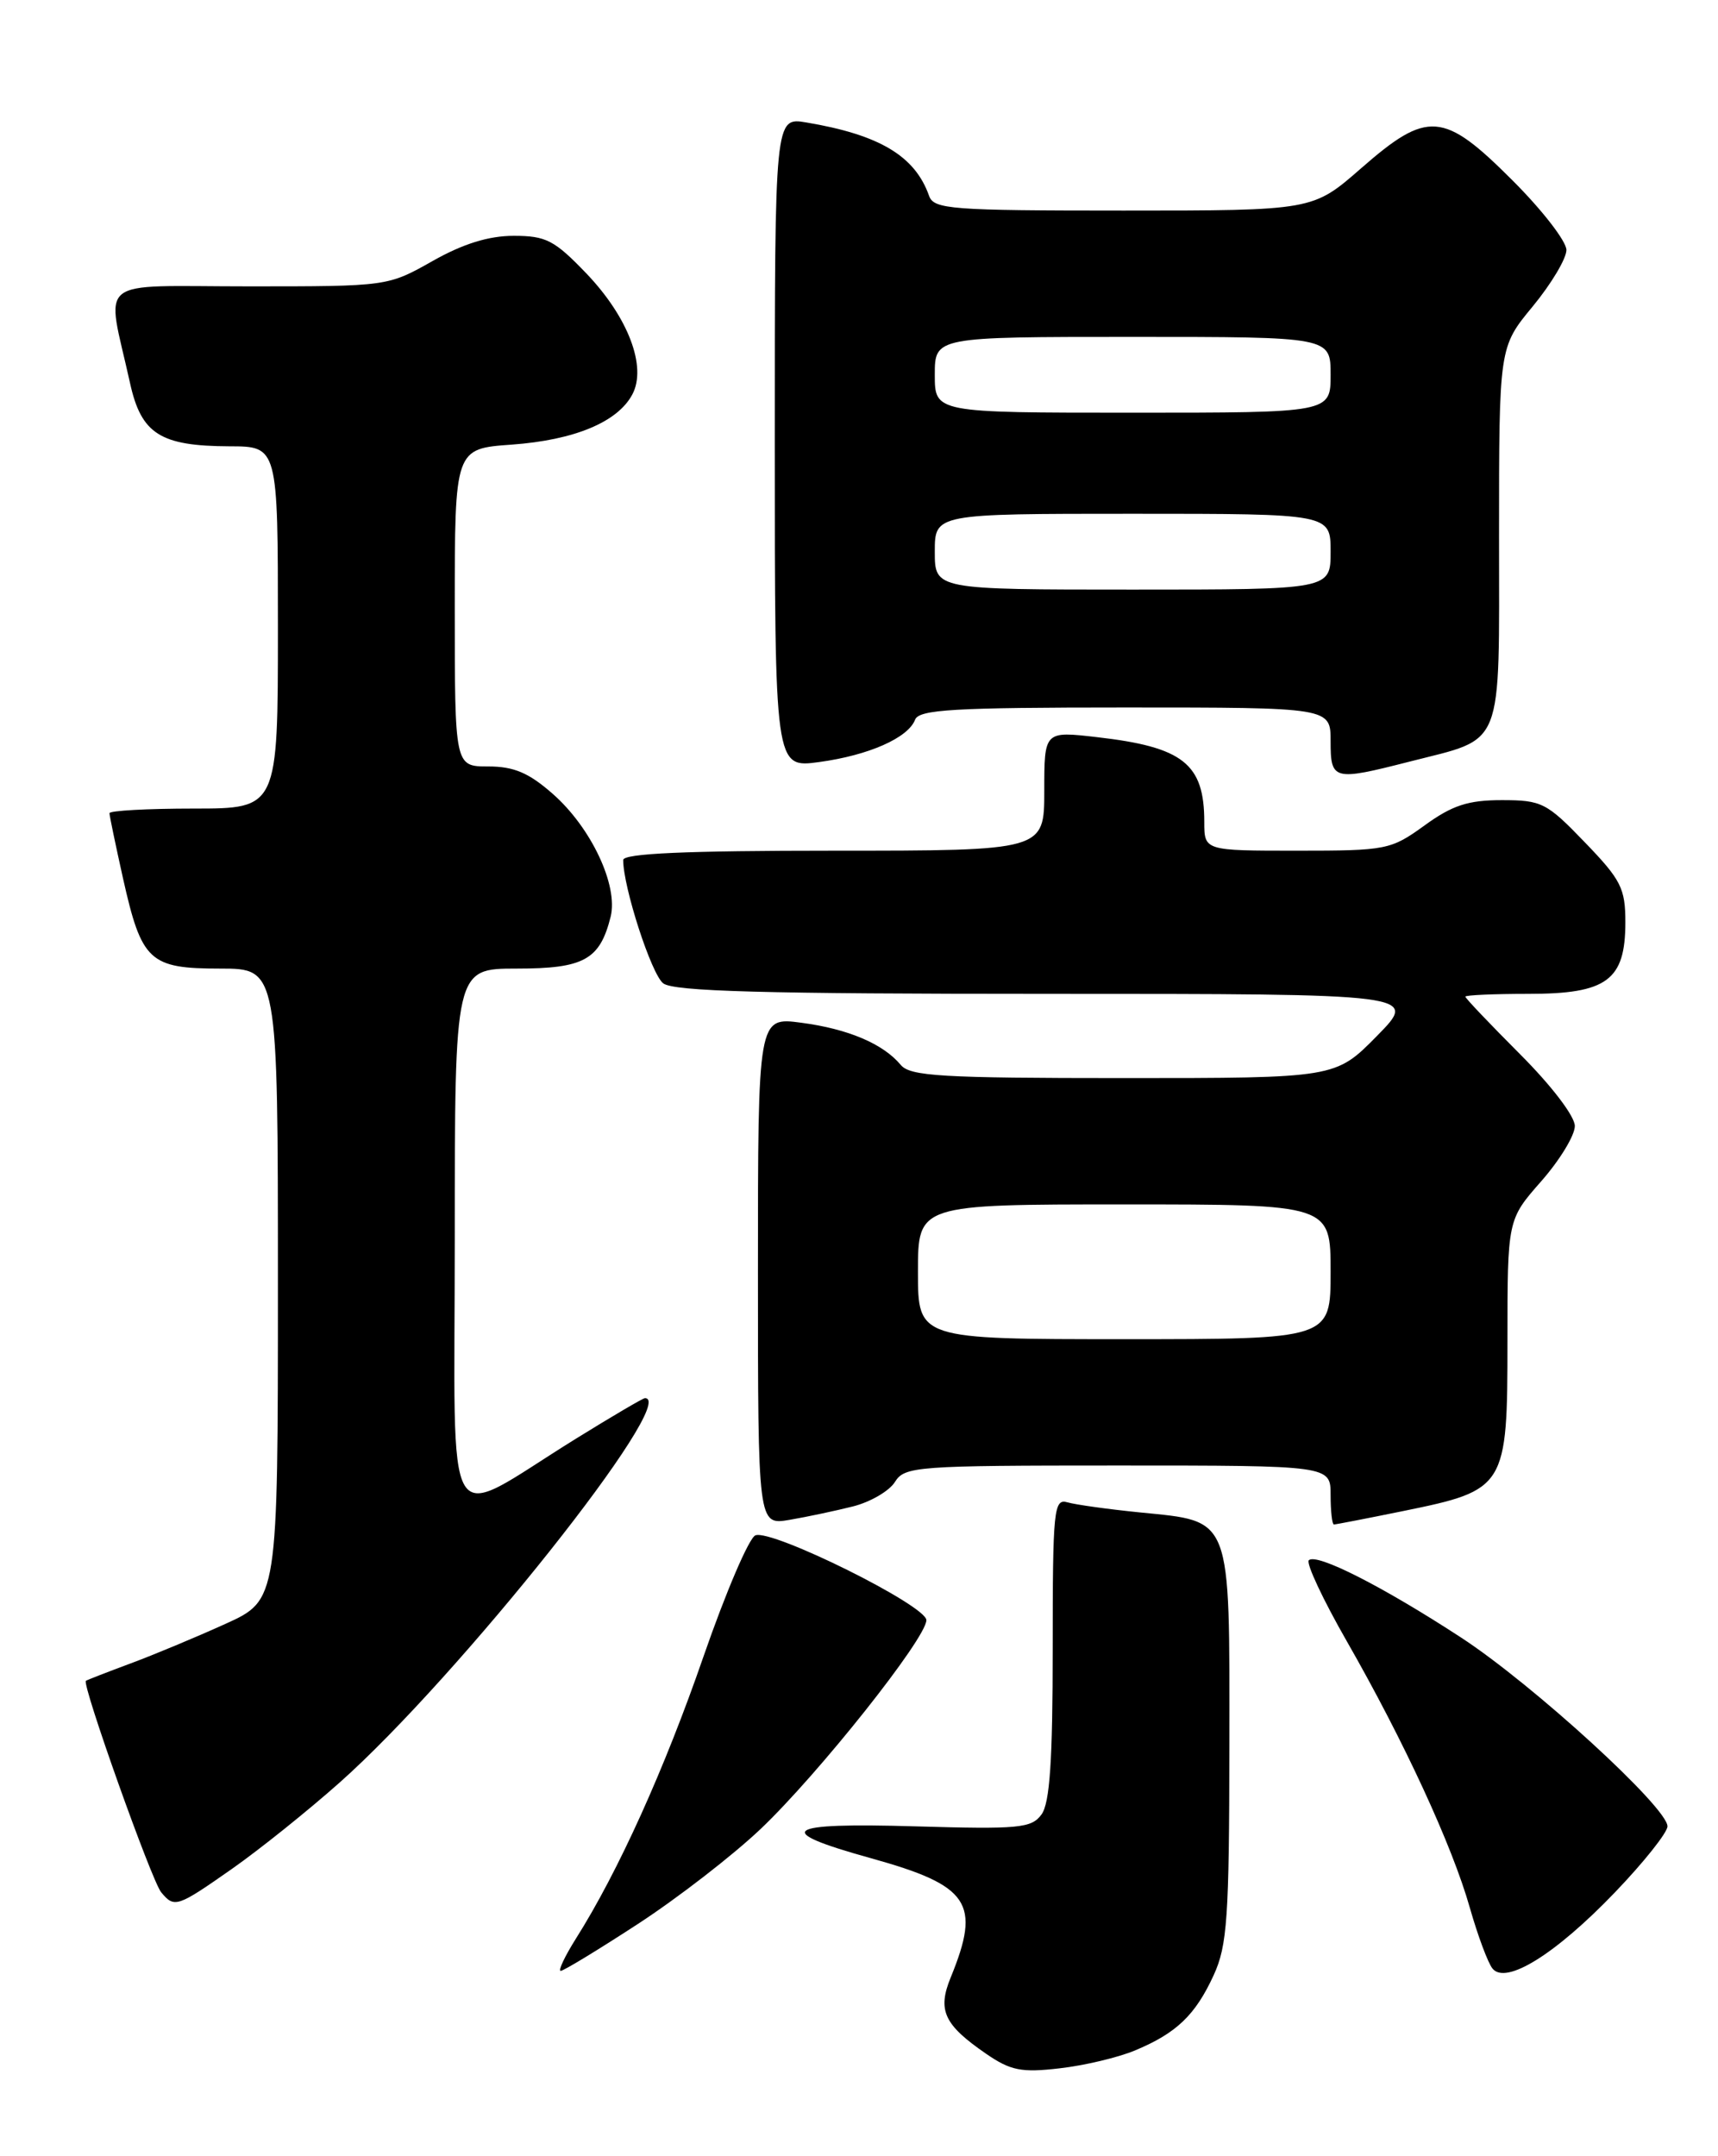 <?xml version="1.0" encoding="UTF-8" standalone="no"?>
<!DOCTYPE svg PUBLIC "-//W3C//DTD SVG 1.1//EN" "http://www.w3.org/Graphics/SVG/1.1/DTD/svg11.dtd" >
<svg xmlns="http://www.w3.org/2000/svg" xmlns:xlink="http://www.w3.org/1999/xlink" version="1.1" viewBox="0 0 204 256">
 <g >
 <path fill="currentColor"
d=" M 134.79 243.44 C 139.70 241.39 141.94 239.25 144.12 234.50 C 145.73 230.99 145.96 227.66 145.98 207.25 C 146.00 179.77 146.35 180.67 135.38 179.57 C 131.60 179.19 127.71 178.65 126.75 178.37 C 125.13 177.90 125.00 179.19 125.00 195.74 C 125.00 209.00 124.66 214.09 123.67 215.43 C 122.48 217.06 121.00 217.20 108.67 216.84 C 92.98 216.38 91.62 217.35 103.37 220.61 C 115.14 223.88 116.51 225.93 112.89 234.78 C 111.29 238.68 112.09 240.40 117.09 243.84 C 120.00 245.84 121.28 246.10 125.82 245.57 C 128.75 245.24 132.79 244.28 134.79 243.44 Z  M 191.75 224.69 C 195.19 221.11 198.00 217.57 198.00 216.84 C 198.01 214.61 182.03 200.00 173.50 194.43 C 164.18 188.35 156.31 184.35 155.41 185.25 C 155.07 185.60 157.09 189.92 159.91 194.84 C 166.71 206.72 172.44 219.12 174.53 226.50 C 175.47 229.80 176.68 233.05 177.22 233.72 C 178.80 235.70 184.71 232.03 191.75 224.69 Z  M 75.76 228.42 C 80.47 225.35 87.01 220.29 90.30 217.17 C 97.18 210.64 110.00 194.50 110.00 192.36 C 110.00 190.62 91.68 181.53 89.70 182.29 C 88.95 182.57 86.18 189.04 83.54 196.66 C 78.92 210.03 73.40 222.24 68.38 230.18 C 67.06 232.28 66.25 234.00 66.58 234.00 C 66.92 234.00 71.05 231.49 75.76 228.42 Z  M 27.57 221.87 C 30.82 219.59 36.56 214.99 40.34 211.63 C 54.48 199.06 80.74 166.00 76.58 166.00 C 76.35 166.00 72.64 168.18 68.33 170.85 C 52.33 180.76 54.00 183.55 54.00 147.03 C 54.00 115.00 54.00 115.00 61.35 115.00 C 69.34 115.00 71.23 113.96 72.51 108.84 C 73.43 105.13 70.19 98.25 65.63 94.25 C 62.79 91.75 61.01 91.00 57.97 91.00 C 54.00 91.00 54.00 91.00 54.00 72.13 C 54.00 53.27 54.00 53.27 60.76 52.79 C 68.20 52.25 73.33 50.12 75.08 46.84 C 76.84 43.56 74.60 37.66 69.62 32.46 C 65.84 28.52 64.84 28.00 61.00 28.00 C 58.03 28.00 54.99 28.94 51.35 31.00 C 46.04 34.00 46.01 34.00 29.54 34.00 C 10.96 34.00 12.61 32.66 15.44 45.48 C 16.77 51.53 19.04 52.96 27.25 52.99 C 33.00 53.00 33.00 53.00 33.00 74.50 C 33.00 96.00 33.00 96.00 23.00 96.00 C 17.50 96.00 13.00 96.25 13.00 96.55 C 13.00 96.86 13.73 100.34 14.61 104.30 C 16.82 114.14 17.74 115.00 26.15 115.00 C 33.00 115.00 33.00 115.00 33.00 152.49 C 33.00 189.98 33.00 189.98 26.75 192.81 C 23.31 194.37 18.25 196.48 15.50 197.50 C 12.75 198.52 10.37 199.45 10.20 199.56 C 9.68 199.91 18.00 223.30 19.14 224.67 C 20.71 226.56 21.02 226.46 27.57 221.87 Z  M 101.27 178.86 C 103.34 178.34 105.59 177.03 106.26 175.96 C 107.42 174.10 108.75 174.00 132.74 174.00 C 158.00 174.00 158.00 174.00 158.00 177.50 C 158.00 179.43 158.18 181.00 158.39 181.00 C 158.61 181.00 162.32 180.28 166.64 179.40 C 178.83 176.91 179.00 176.63 179.00 159.23 C 179.00 144.81 179.00 144.81 183.00 140.26 C 185.20 137.76 187.00 134.81 187.00 133.69 C 187.00 132.53 184.22 128.89 180.50 125.17 C 176.93 121.59 174.00 118.52 174.00 118.33 C 174.00 118.15 177.38 118.00 181.50 118.00 C 190.82 118.00 193.00 116.39 193.00 109.50 C 193.00 105.47 192.49 104.46 188.18 100.00 C 183.66 95.30 183.06 95.00 178.33 95.00 C 174.33 95.00 172.45 95.61 169.16 98.00 C 165.15 100.90 164.65 101.00 154.01 101.00 C 143.00 101.00 143.00 101.00 143.00 97.58 C 143.00 90.67 140.48 88.69 130.25 87.52 C 124.00 86.80 124.00 86.80 124.00 93.90 C 124.00 101.00 124.00 101.00 99.00 101.00 C 81.41 101.00 74.00 101.33 74.00 102.11 C 74.00 105.35 77.35 115.67 78.75 116.75 C 80.00 117.71 90.72 118.00 124.40 118.00 C 168.42 118.00 168.42 118.00 163.50 123.00 C 158.58 128.00 158.58 128.00 133.41 128.00 C 111.79 128.00 108.06 127.78 106.95 126.43 C 104.87 123.93 100.70 122.16 95.16 121.43 C 90.00 120.74 90.00 120.74 90.00 150.92 C 90.00 181.09 90.00 181.09 93.75 180.45 C 95.81 180.10 99.20 179.38 101.27 178.86 Z  M 167.36 90.43 C 178.72 87.52 178.00 89.34 178.00 63.59 C 178.00 41.22 178.00 41.22 182.00 36.38 C 184.20 33.71 186.00 30.70 186.00 29.68 C 186.00 28.65 183.12 24.93 179.59 21.41 C 171.40 13.21 169.52 13.07 161.60 20.00 C 155.88 25.00 155.88 25.00 133.41 25.00 C 112.91 25.00 110.88 24.85 110.32 23.25 C 108.65 18.52 104.44 16.00 95.75 14.54 C 92.00 13.91 92.00 13.91 92.00 52.55 C 92.00 91.19 92.00 91.19 97.25 90.48 C 103.15 89.68 107.83 87.61 108.66 85.45 C 109.12 84.24 113.24 84.00 133.61 84.00 C 158.00 84.00 158.00 84.00 158.00 88.00 C 158.00 92.66 158.32 92.74 167.36 90.43 Z  M 109.00 151.00 C 109.00 143.00 109.00 143.00 133.50 143.00 C 158.00 143.00 158.00 143.00 158.00 151.00 C 158.00 159.00 158.00 159.00 133.50 159.00 C 109.00 159.00 109.00 159.00 109.00 151.00 Z  M 111.00 65.50 C 111.00 61.00 111.00 61.00 134.50 61.00 C 158.00 61.00 158.00 61.00 158.00 65.50 C 158.00 70.00 158.00 70.00 134.50 70.00 C 111.00 70.00 111.00 70.00 111.00 65.50 Z  M 111.00 44.50 C 111.00 40.00 111.00 40.00 134.50 40.00 C 158.00 40.00 158.00 40.00 158.00 44.50 C 158.00 49.00 158.00 49.00 134.50 49.00 C 111.00 49.00 111.00 49.00 111.00 44.50 Z "/>
</g>
</svg>